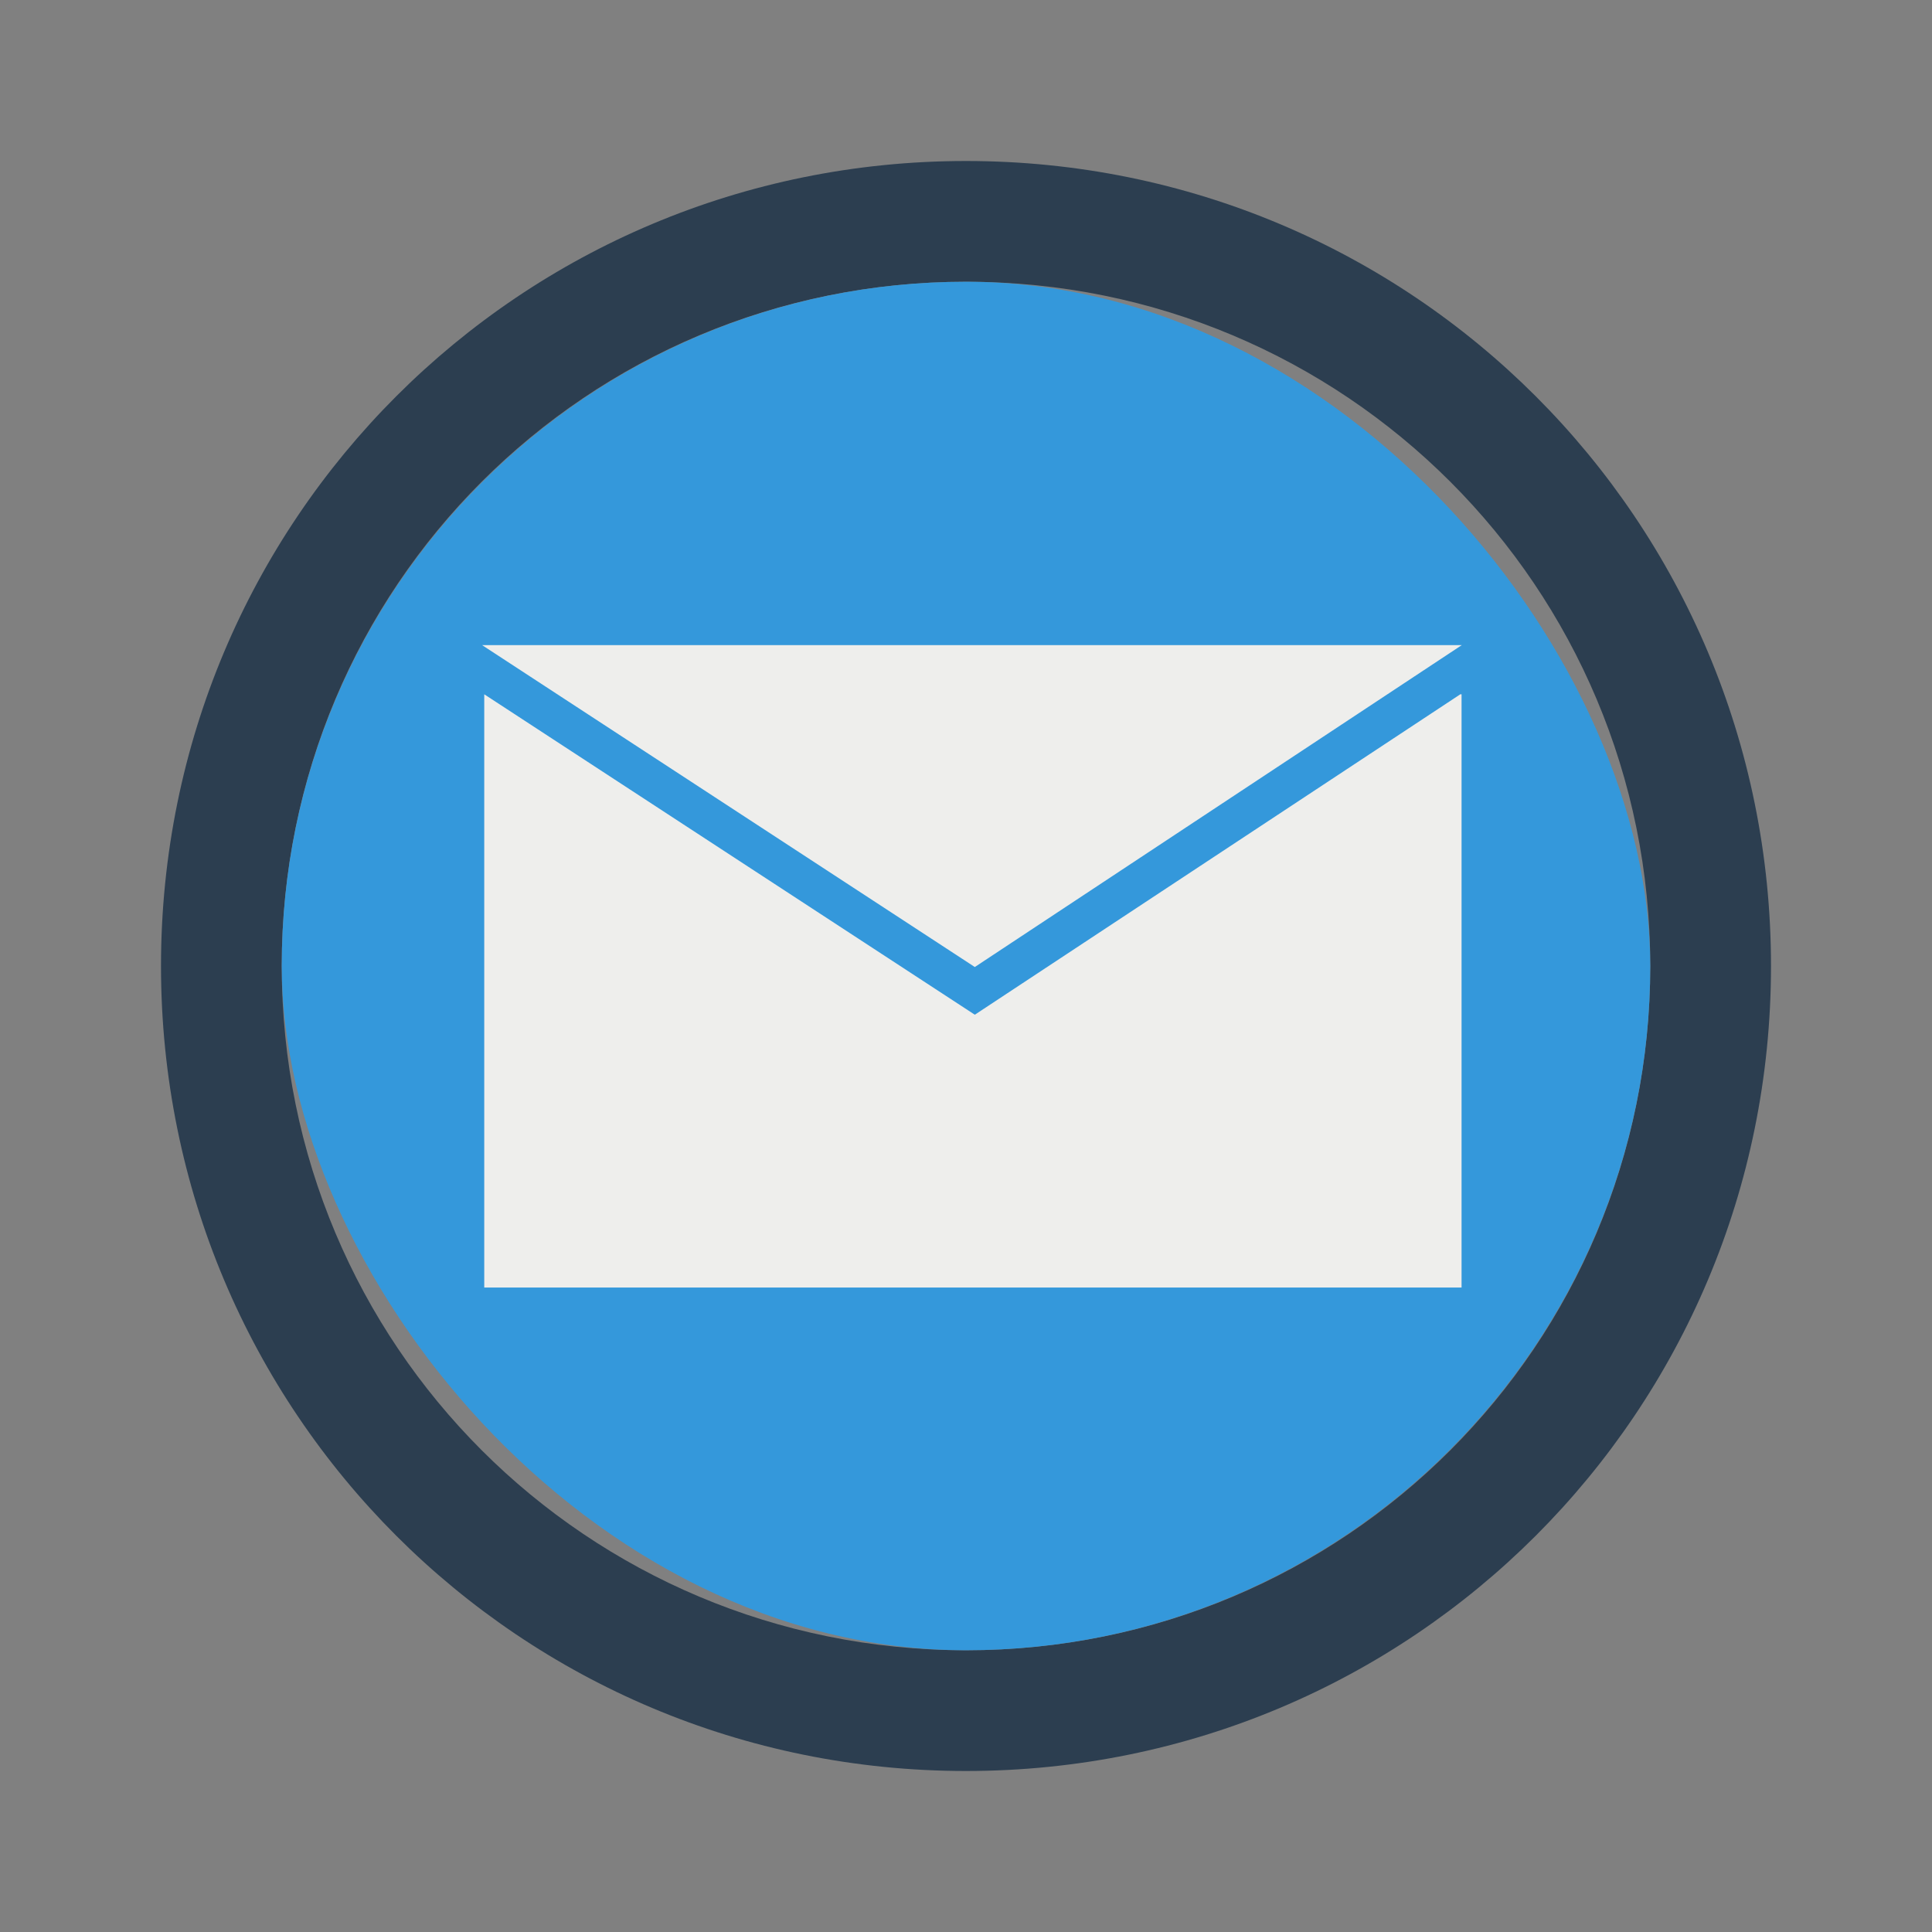 <svg xmlns="http://www.w3.org/2000/svg" width="48" height="48">
 <rect width="100%" height="100%" fill="#808080" stroke="none"/>
 <g>
  <path d="M 24 4 C 12.92 4 4 12.92 4 24 C 4 35.08 12.92 44 24 44 C 35.08 44 44 35.08 44 24 C 44 12.92 35.08 4 24 4 z M 24 7 C 33.418 7 41 14.582 41 24 C 41 33.418 33.418 41 24 41 C 14.582 41 7 33.418 7 24 C 7 14.582 14.582 7 24 7 z " style="fill:#2c3e50"/>
  <rect rx="17" y="7" x="7" height="34" width="34" style="fill:#3498db"/>
  <g transform="matrix(1,0,0,0.923,0,2.453)" style="fill:#eeeeec">
   <path d="m 12.031,16.031 0,15.969 24.281,0 0,-15.969 -0.031,0 -12.062,8.625 -12.188,-8.625 z" fill-rule="evenodd" color="#000000"/>
   <path d="m 11.977,14.707 24.341,0 -12.099,8.665 z" fill-rule="evenodd" color="#000000"/>
  </g>
 </g>
</svg>
